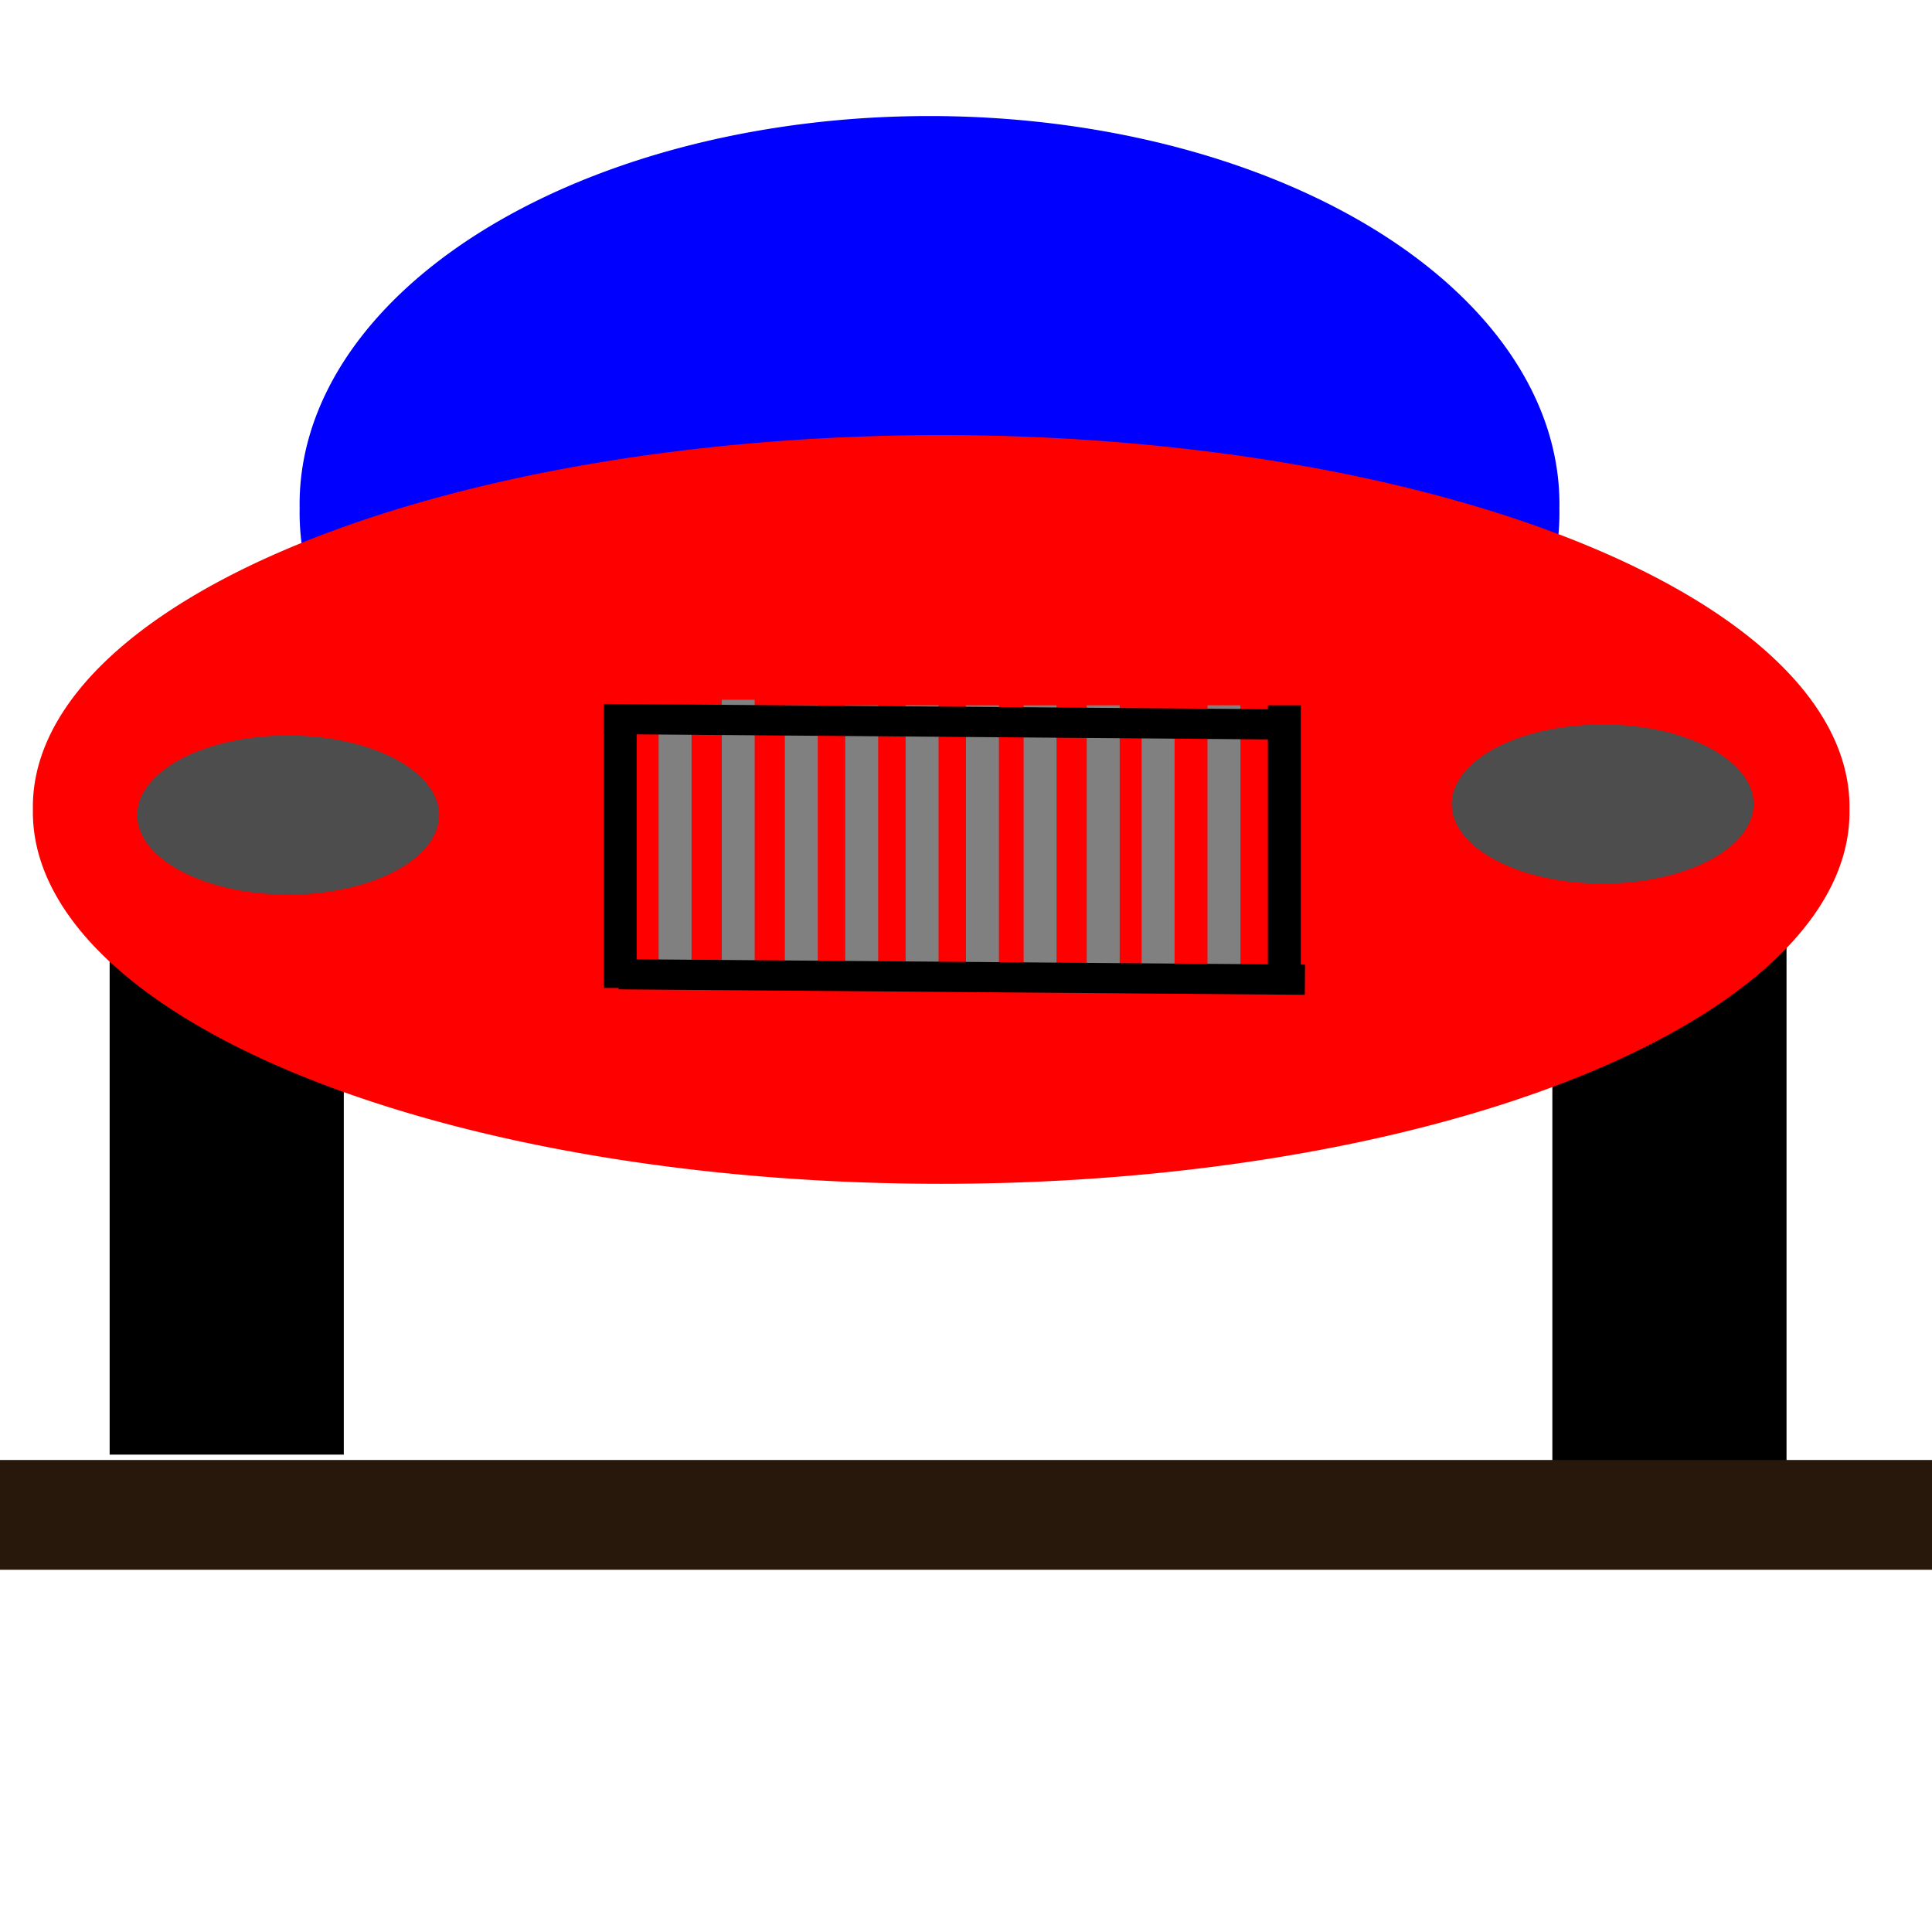 <?xml version="1.0" encoding="UTF-8"?>
<!DOCTYPE svg PUBLIC "-//W3C//DTD SVG 1.1 Tiny//EN" "http://www.w3.org/Graphics/SVG/1.1/DTD/svg11-tiny.dtd">
<svg baseProfile="tiny" xmlns="http://www.w3.org/2000/svg" width="64px" height="64px">
<defs/>
<g>
<rect style="opacity:1;fill:#000000;fill-opacity:1" width="7.757" height="25.618" x="51.424" y="23.382"/>
<rect style="opacity:1;fill:#000000;fill-opacity:1" width="7.757" height="25.891" x="3.632" y="22.295"/>
<path style="opacity:1;fill:#0000ff;fill-opacity:1" d="M 43.091 37.182 A 8.455 6.455 0 1 1  26.182,37.182 A 8.455 6.455 0 1 1  43.091 37.182 z" transform="matrix(2.468,0,0,1.992,-54.691,-57.224)"/>
<path style="opacity:1;fill:#ff0000;fill-opacity:1" d="M 52.182 19.455 A 20.455 6.182 0 1 1  11.273,19.455 A 20.455 6.182 0 1 1  52.182 19.455 z" transform="matrix(1.471,0,0,1.992,-15.493,-11.94)"/>
<rect style="opacity:1;fill:#000000;fill-opacity:1" width="1.091" height="9.273" x="20" y="23.455"/>
<rect style="opacity:1;fill:#808080;fill-opacity:1" width="1.091" height="9.273" x="21.818" y="23.364"/>
<rect style="opacity:1;fill:#808080;fill-opacity:1" width="1.091" height="9.273" x="23.909" y="23.182"/>
<rect style="opacity:1;fill:#808080;fill-opacity:1" width="1.091" height="9.273" x="26" y="23.364"/>
<rect style="opacity:1;fill:#808080;fill-opacity:1" width="1.091" height="9.273" x="28" y="23.364"/>
<rect style="opacity:1;fill:#808080;fill-opacity:1" width="1.091" height="9.273" x="30" y="23.364"/>
<rect style="opacity:1;fill:#808080;fill-opacity:1" width="1.091" height="9.273" x="32" y="23.364"/>
<rect style="opacity:1;fill:#808080;fill-opacity:1" width="1.091" height="9.273" x="33.909" y="23.364"/>
<rect style="opacity:1;fill:#808080;fill-opacity:1" width="1.091" height="9.273" x="36" y="23.364"/>
<rect style="opacity:1;fill:#808080;fill-opacity:1" width="1.091" height="9.273" x="37.818" y="23.545"/>
<rect style="opacity:1;fill:#808080;fill-opacity:1" width="1.091" height="9.273" x="40" y="23.364"/>
<rect style="opacity:1;fill:#000000;fill-opacity:1" width="1.091" height="9.273" x="42" y="23.364"/>
<path style="fill:none;fill-rule:evenodd;stroke:#000000;stroke-width:1px;stroke-linecap:butt;stroke-linejoin:miter;stroke-opacity:1" d="M 42.727,24 C 20,23.818 20,23.818 20,23.818 L 42.727,24 z "/>
<path style="fill:none;fill-rule:evenodd;stroke:#000000;stroke-width:1px;stroke-linecap:butt;stroke-linejoin:miter;stroke-opacity:1" d="M 43.227,32.455 C 20.5,32.273 20.5,32.273 20.5,32.273 L 43.227,32.455 z "/>
<path style="opacity:1;fill:#4d4d4d;fill-opacity:1" d="M 14.545 27 A 5 2.636 0 1 1  4.545,27 A 5 2.636 0 1 1  14.545 27 z"/>
<path style="opacity:1;fill:#4d4d4d;fill-opacity:1" d="M 14.545 27 A 5 2.636 0 1 1  4.545,27 A 5 2.636 0 1 1  14.545 27 z" transform="translate(43.545,-0.364)"/>
<rect style="opacity:1;fill:#28170b;fill-opacity:1" width="64.545" height="3.636" x="0" y="48.364"/>
</g>
</svg>
